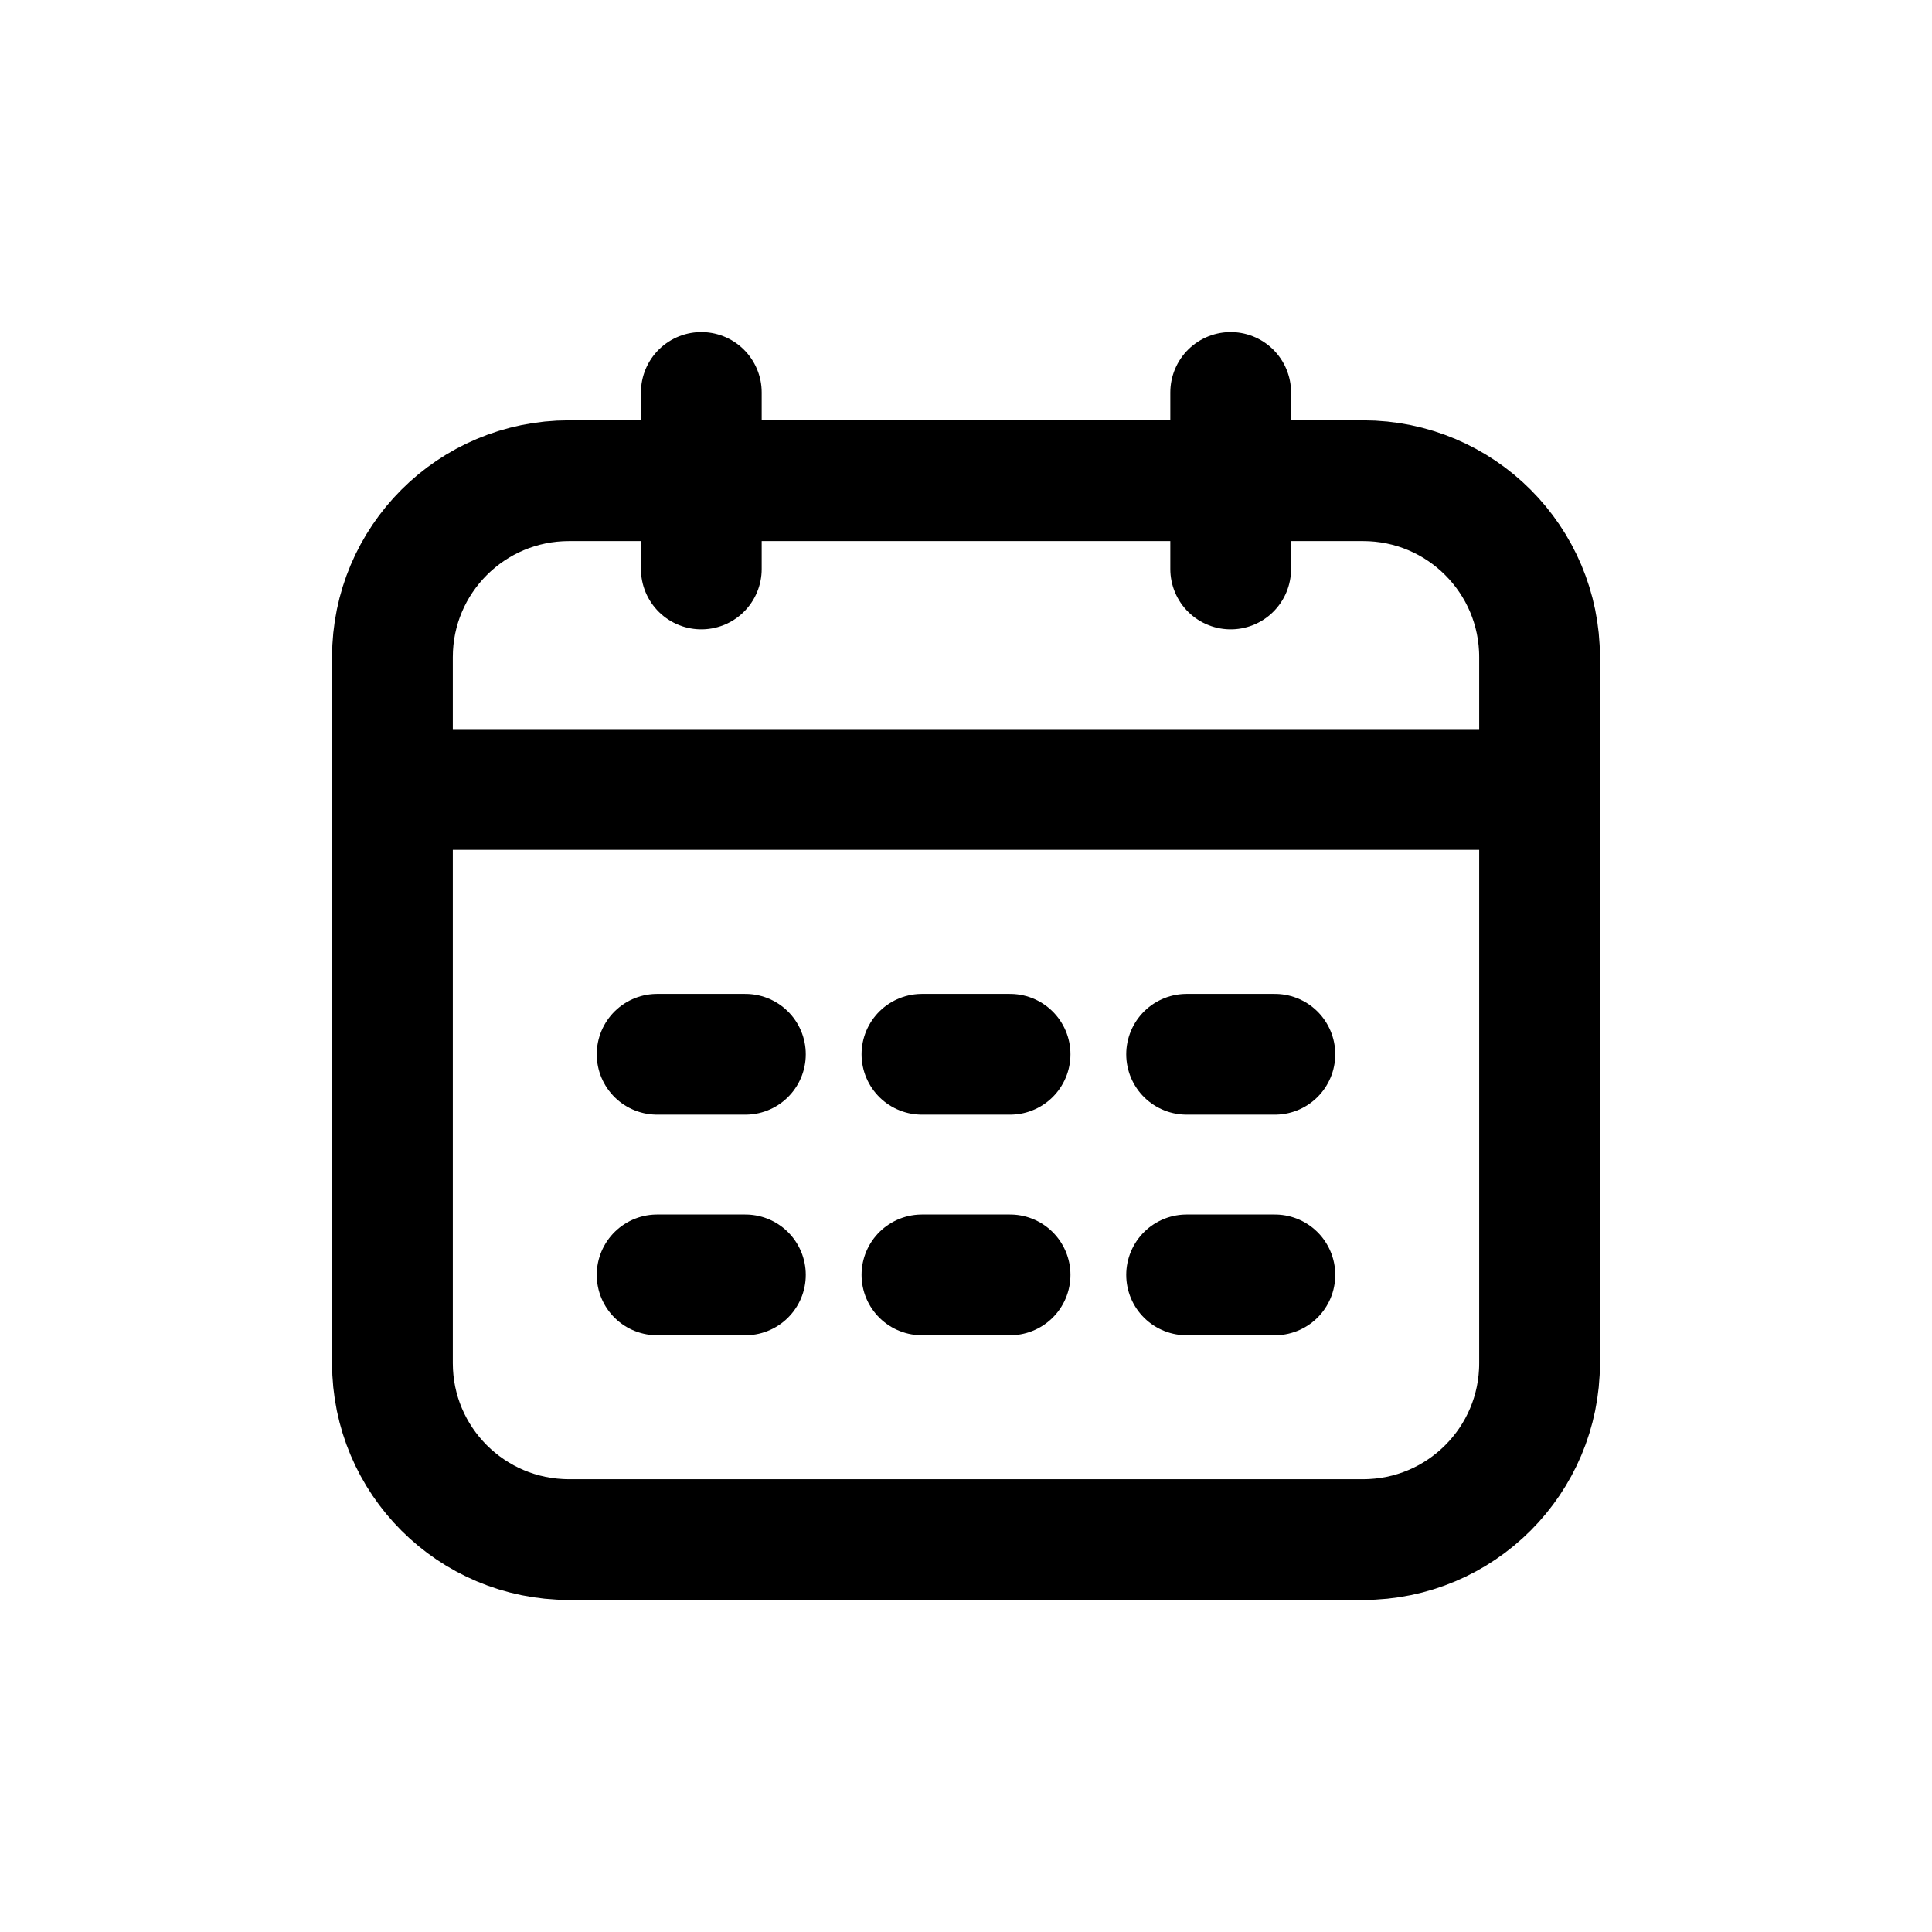 <svg width="16" height="16" viewBox="0 0 16 16" fill="none" xmlns="http://www.w3.org/2000/svg">
<g id="Time=calendar-date, Size=16px, stroke width=1px">
<path id="calendar-date" d="M12.75 6.538H3.25M5.808 4.712V3.25M10.192 4.712L10.192 3.25M5.442 8.731H6.173M7.635 8.731H8.365M9.827 8.731H10.558M5.442 10.558H6.173M7.635 10.558H8.365M9.827 10.558H10.558M3.25 5.442L3.25 11.289C3.25 12.096 3.904 12.75 4.712 12.75L11.289 12.75C12.096 12.75 12.75 12.096 12.75 11.289V5.442C12.75 4.635 12.096 3.981 11.289 3.981L4.712 3.981C3.904 3.981 3.25 4.635 3.25 5.442Z" stroke="black" stroke-linecap="round" stroke-linejoin="round"/>
</g>
</svg>
